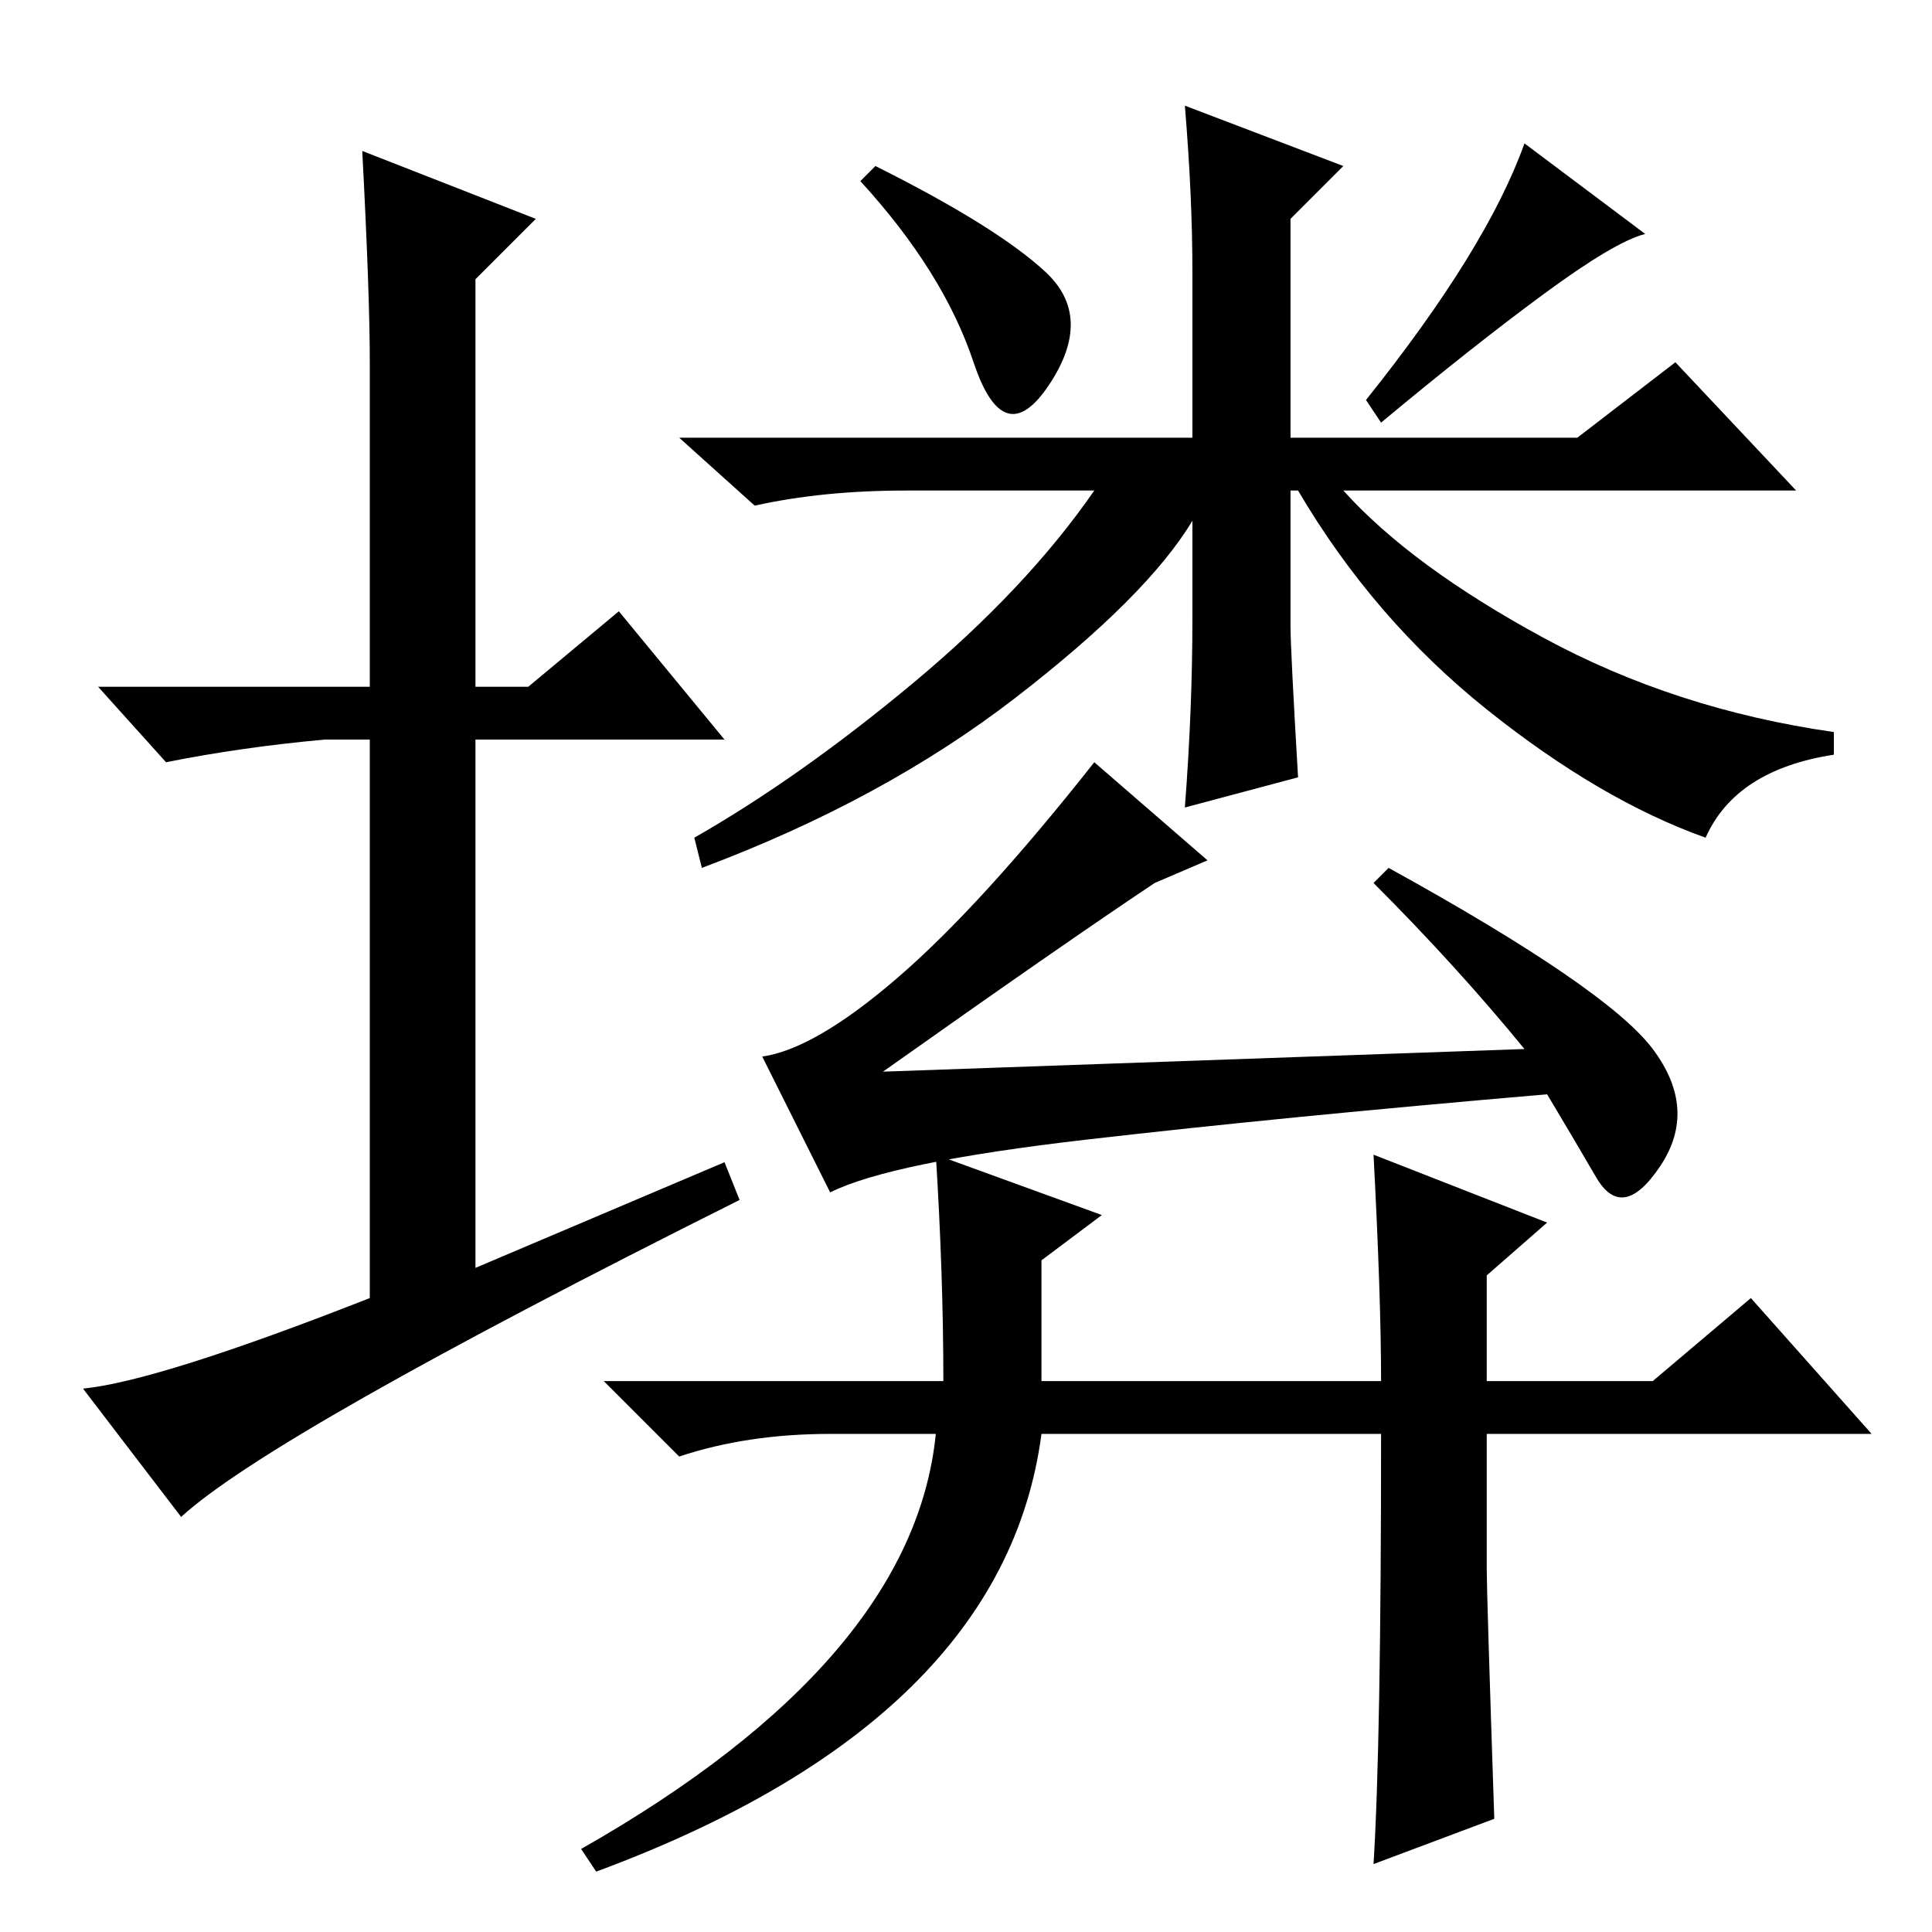<?xml version="1.0" standalone="no"?>
<!DOCTYPE svg PUBLIC "-//W3C//DTD SVG 1.1//EN" "http://www.w3.org/Graphics/SVG/1.1/DTD/svg11.dtd" >
<svg xmlns="http://www.w3.org/2000/svg" xmlns:xlink="http://www.w3.org/1999/xlink" version="1.1" viewBox="0 -36 256 256">
  <g transform="matrix(1 0 0 -1 0 220)">
   <path fill="currentColor"
d="M184 141q29 -16 35 -24t1 -15.5t-8.5 -1.5t-6.5 11q-35 -3 -61 -6t-34 -7l-9 18q7 1 18 10.5t26 28.5l15 -13l-7 -3q-12 -8 -36 -25l85 3q-9 11 -20 22zM198 15l-16 -6q1 16 1 57h-45q-5 -38 -59 -58l-2 3q44 25 47 55h-14q-11 0 -20 -3l-10 10h45q0 14 -1 30l22 -8
l-8 -6v-16h45q0 11 -1 30l23 -9l-8 -7v-14h22l13 11l16 -18h-51v-18q0 -3 1 -33zM96 102l2 -5q-62 -31 -74 -42l-13 17q10 1 38 12v74h-6q-11 -1 -21 -3l-9 10h36v43q0 9 -1 28l23 -9l-8 -8v-54h7l12 10l14 -17h-33v-70zM172 153l-15 -4q1 13 1 25v13q-6 -10 -23.5 -23.5
t-41.5 -22.5l-1 4q14 8 29 20.5t24 25.5h-25q-11 0 -20 -2l-10 9h68v22q0 10 -1 22l21 -8l-7 -7v-29h38l13 10l16 -17h-60q9 -10 26.5 -19.5t38.5 -12.5v-3q-13 -2 -17 -11q-14 5 -29 17t-25 29h-1v-18q0 -3 1 -20zM116 234q16 -8 22.5 -14t0.5 -15t-10 3t-15 24zM218 225
q-4 -1 -13.5 -8t-21.5 -17l-2 3q16 20 21 34z" />
  </g>

</svg>
